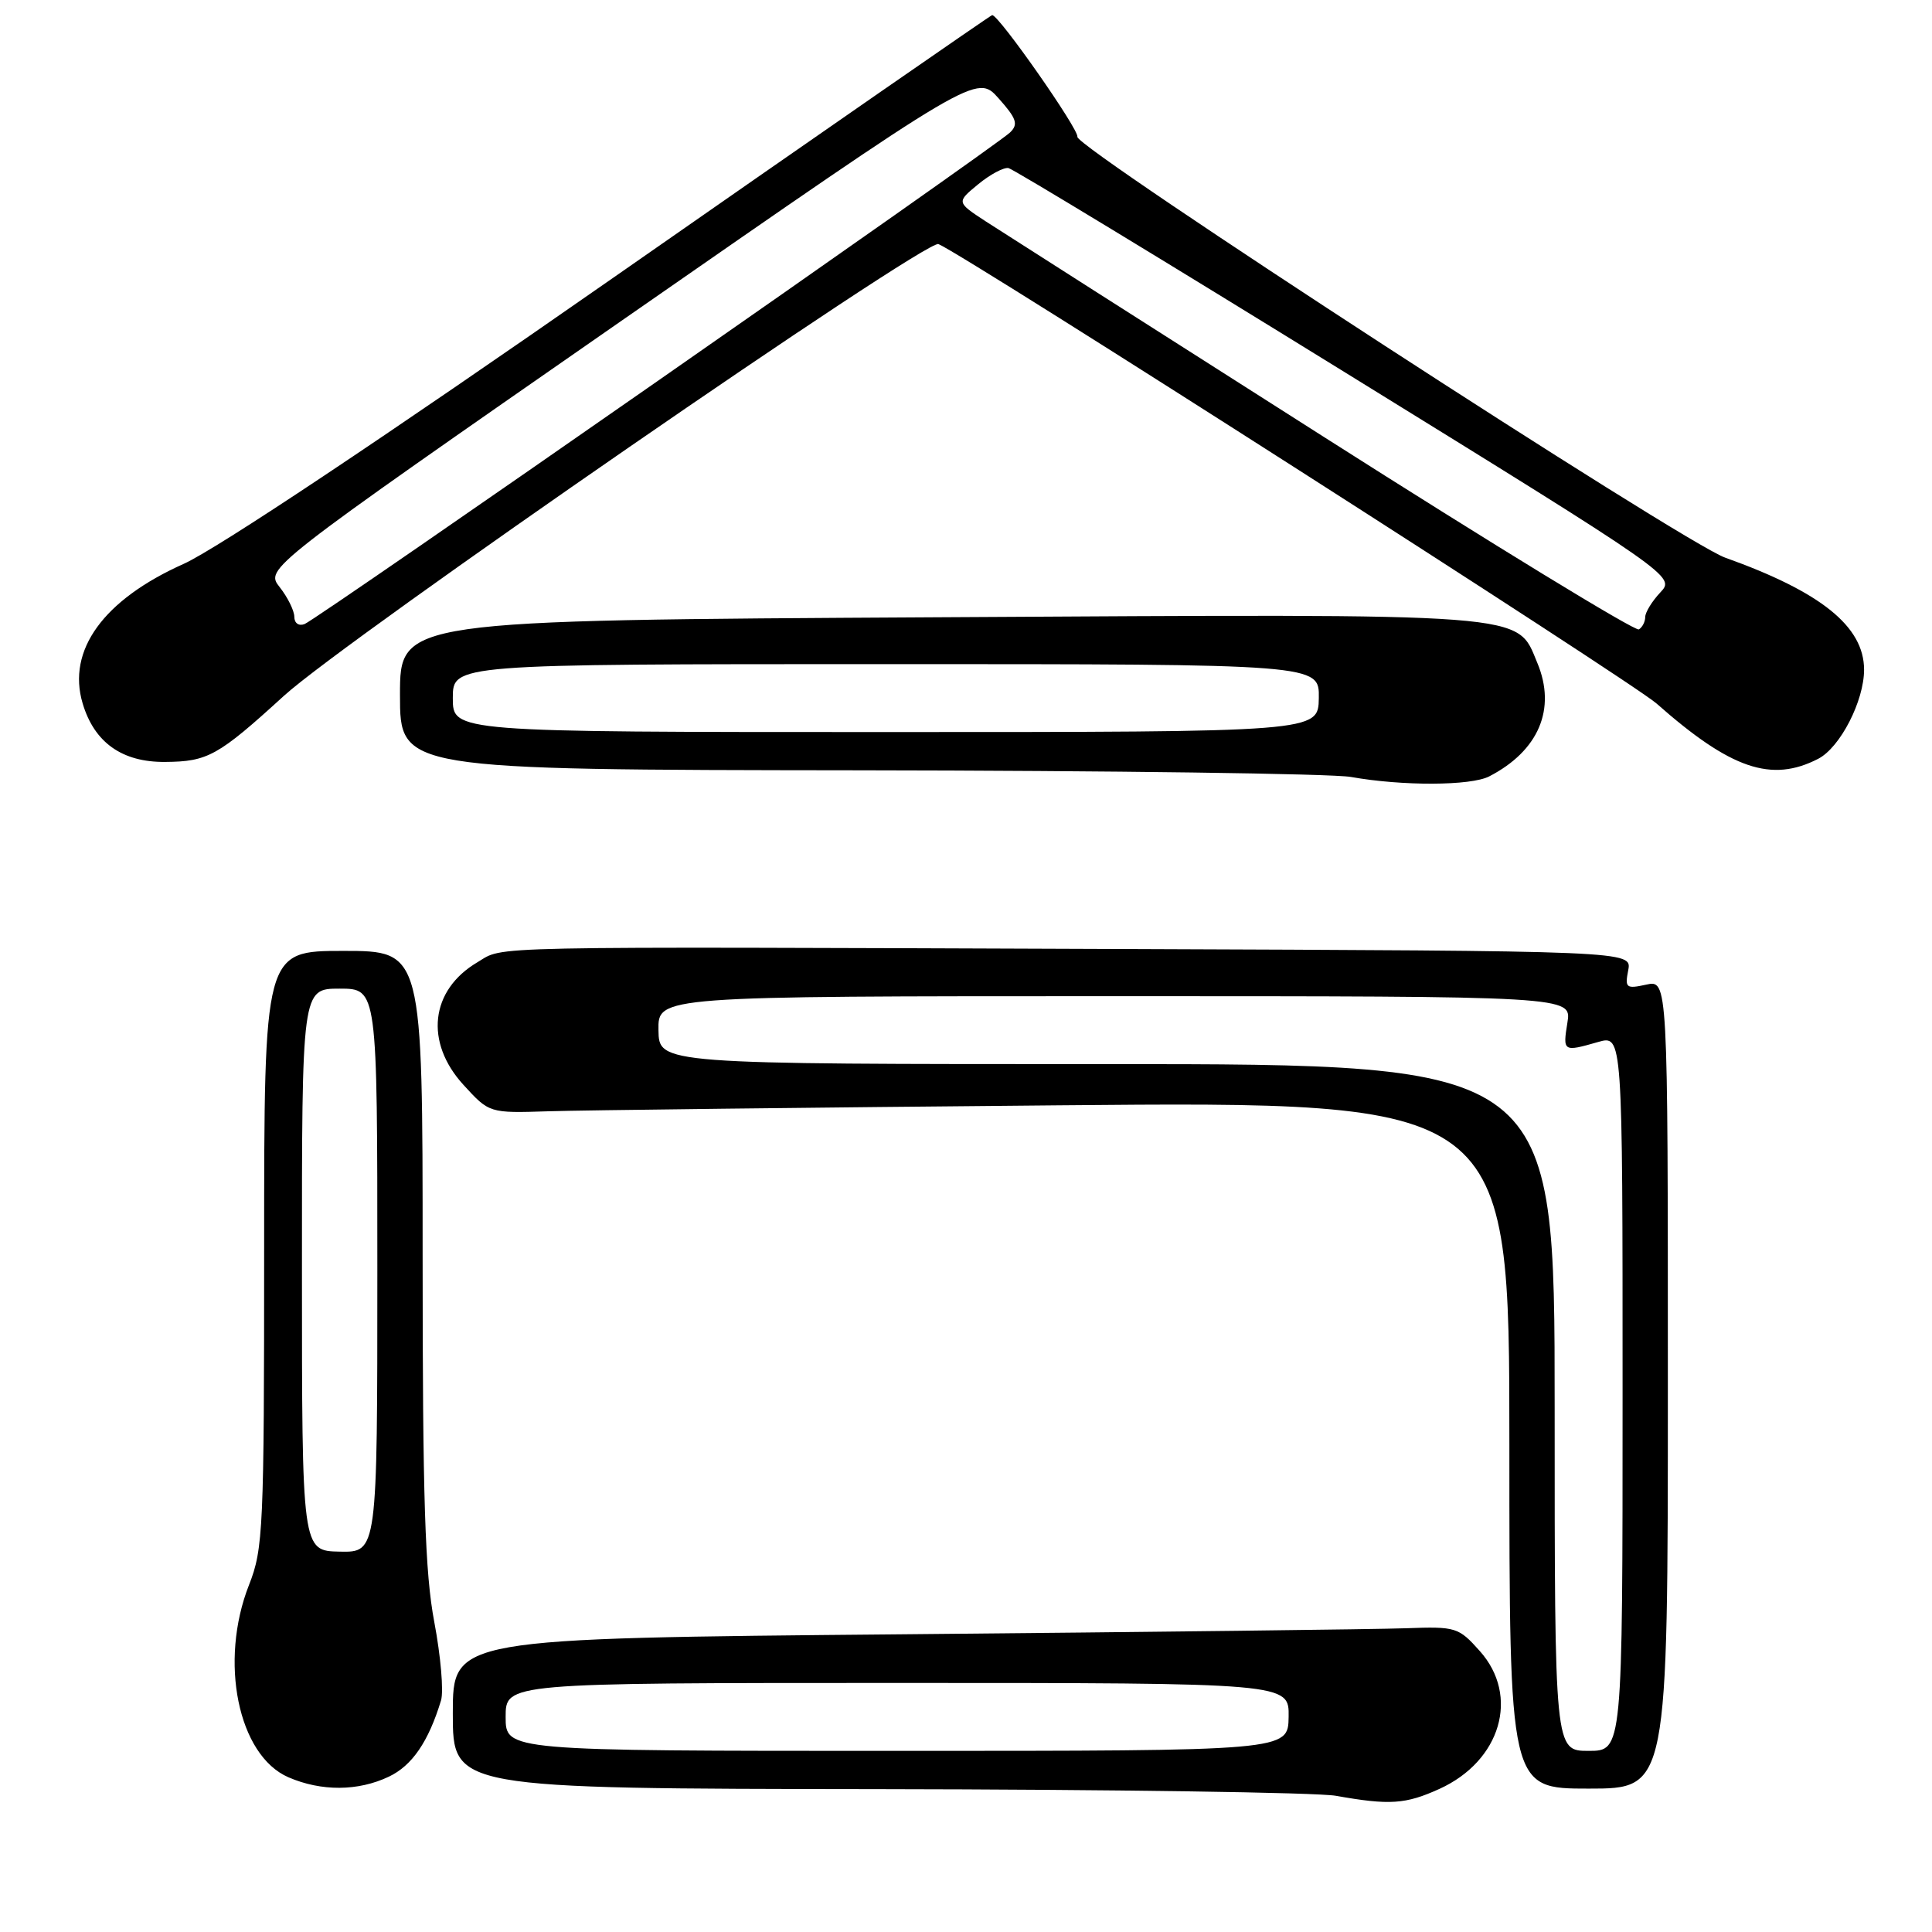 <?xml version="1.0" encoding="UTF-8" standalone="no"?>
<!DOCTYPE svg PUBLIC "-//W3C//DTD SVG 1.1//EN" "http://www.w3.org/Graphics/SVG/1.1/DTD/svg11.dtd" >
<svg xmlns="http://www.w3.org/2000/svg" xmlns:xlink="http://www.w3.org/1999/xlink" version="1.1" viewBox="0 0 256 256">
 <g >
 <path fill="currentColor"
d=" M 190.73 237.04 C 198.87 233.34 201.40 224.72 196.08 218.77 C 193.27 215.62 192.92 215.51 186.33 215.75 C 182.58 215.89 152.61 216.25 119.75 216.55 C 60.00 217.09 60.00 217.09 60.00 227.04 C 60.00 237.00 60.00 237.00 116.25 237.07 C 147.19 237.11 174.53 237.51 177.00 237.95 C 184.14 239.22 186.23 239.08 190.73 237.04 Z  M 51.52 235.42 C 54.61 233.96 56.79 230.76 58.44 225.31 C 58.80 224.10 58.40 219.44 57.55 214.95 C 56.31 208.42 56.00 198.68 56.00 166.39 C 56.00 126.00 56.00 126.00 45.50 126.00 C 35.00 126.00 35.00 126.00 35.00 165.46 C 35.00 202.57 34.88 205.23 33.00 210.00 C 29.00 220.15 31.54 232.60 38.22 235.50 C 42.57 237.38 47.44 237.36 51.52 235.42 Z  M 221.00 183.42 C 221.00 129.84 221.00 129.84 218.13 130.47 C 215.47 131.05 215.29 130.91 215.75 128.55 C 216.23 126.00 216.23 126.00 148.87 125.75 C 62.03 125.43 66.95 125.33 63.25 127.51 C 57.01 131.20 56.24 138.10 61.42 143.76 C 64.84 147.50 64.84 147.50 72.67 147.25 C 76.98 147.11 107.39 146.75 140.25 146.46 C 200.00 145.93 200.00 145.93 200.00 191.46 C 200.00 237.00 200.00 237.00 210.50 237.00 C 221.00 237.00 221.00 237.00 221.00 183.42 Z  M 197.32 102.88 C 203.89 99.49 206.25 93.93 203.70 87.83 C 200.90 81.13 203.57 81.34 124.25 81.79 C 53.00 82.19 53.00 82.19 53.00 92.09 C 53.00 102.00 53.00 102.00 113.75 102.07 C 147.16 102.11 176.53 102.51 179.00 102.95 C 185.85 104.17 194.88 104.13 197.32 102.88 Z  M 240.93 100.54 C 243.84 99.03 247.00 92.88 247.00 88.73 C 246.99 83.01 241.30 78.43 228.59 73.89 C 223.05 71.92 142.45 19.55 142.76 18.13 C 142.97 17.16 132.37 2.00 131.47 2.00 C 131.31 2.00 108.73 17.65 81.29 36.78 C 50.66 58.13 28.68 72.77 24.35 74.71 C 13.70 79.47 8.85 86.16 10.95 93.20 C 12.49 98.39 16.18 101.01 21.88 100.96 C 27.53 100.92 28.90 100.16 37.61 92.21 C 45.84 84.69 122.70 31.65 124.35 32.34 C 128.01 33.88 216.19 90.30 219.50 93.22 C 229.33 101.90 234.72 103.75 240.93 100.54 Z  M 67.00 227.50 C 67.00 223.00 67.00 223.00 118.91 223.00 C 170.82 223.00 170.82 223.00 170.75 227.50 C 170.68 232.00 170.68 232.00 118.84 232.00 C 67.00 232.00 67.00 232.00 67.00 227.50 Z  M 40.01 168.25 C 40.00 131.00 40.00 131.00 45.00 131.00 C 50.00 131.00 50.00 131.00 50.00 168.35 C 50.00 205.70 50.00 205.70 45.01 205.60 C 40.01 205.50 40.01 205.50 40.01 168.25 Z  M 206.00 186.50 C 206.00 141.00 206.00 141.00 146.66 141.00 C 87.32 141.00 87.32 141.00 87.25 136.50 C 87.18 132.00 87.18 132.00 147.72 132.00 C 208.26 132.00 208.26 132.00 207.69 135.50 C 207.07 139.36 207.12 139.40 211.76 138.07 C 215.00 137.14 215.00 137.14 215.00 184.57 C 215.00 232.00 215.00 232.00 210.50 232.00 C 206.00 232.00 206.00 232.00 206.00 186.50 Z  M 60.00 92.50 C 60.00 88.00 60.00 88.00 117.41 88.00 C 174.82 88.00 174.82 88.00 174.75 92.50 C 174.68 97.00 174.68 97.00 117.34 97.00 C 60.00 97.00 60.00 97.00 60.00 92.50 Z  M 175.41 57.89 C 152.91 43.57 132.75 30.72 130.61 29.33 C 126.73 26.79 126.73 26.79 129.61 24.42 C 131.20 23.11 133.01 22.15 133.63 22.27 C 134.25 22.40 154.39 34.62 178.38 49.44 C 221.99 76.38 221.99 76.38 220.00 78.50 C 218.90 79.67 218.00 81.14 218.00 81.76 C 218.00 82.38 217.62 83.12 217.16 83.40 C 216.69 83.69 197.90 72.21 175.41 57.89 Z  M 39.00 81.74 C 39.00 80.93 38.13 79.16 37.06 77.80 C 35.12 75.33 35.12 75.33 82.27 42.56 C 129.43 9.79 129.43 9.79 132.31 13.02 C 134.71 15.71 134.96 16.46 133.84 17.55 C 131.96 19.39 42.03 82.05 40.36 82.69 C 39.59 82.99 39.00 82.57 39.00 81.74 Z "/>
</g>
</svg>